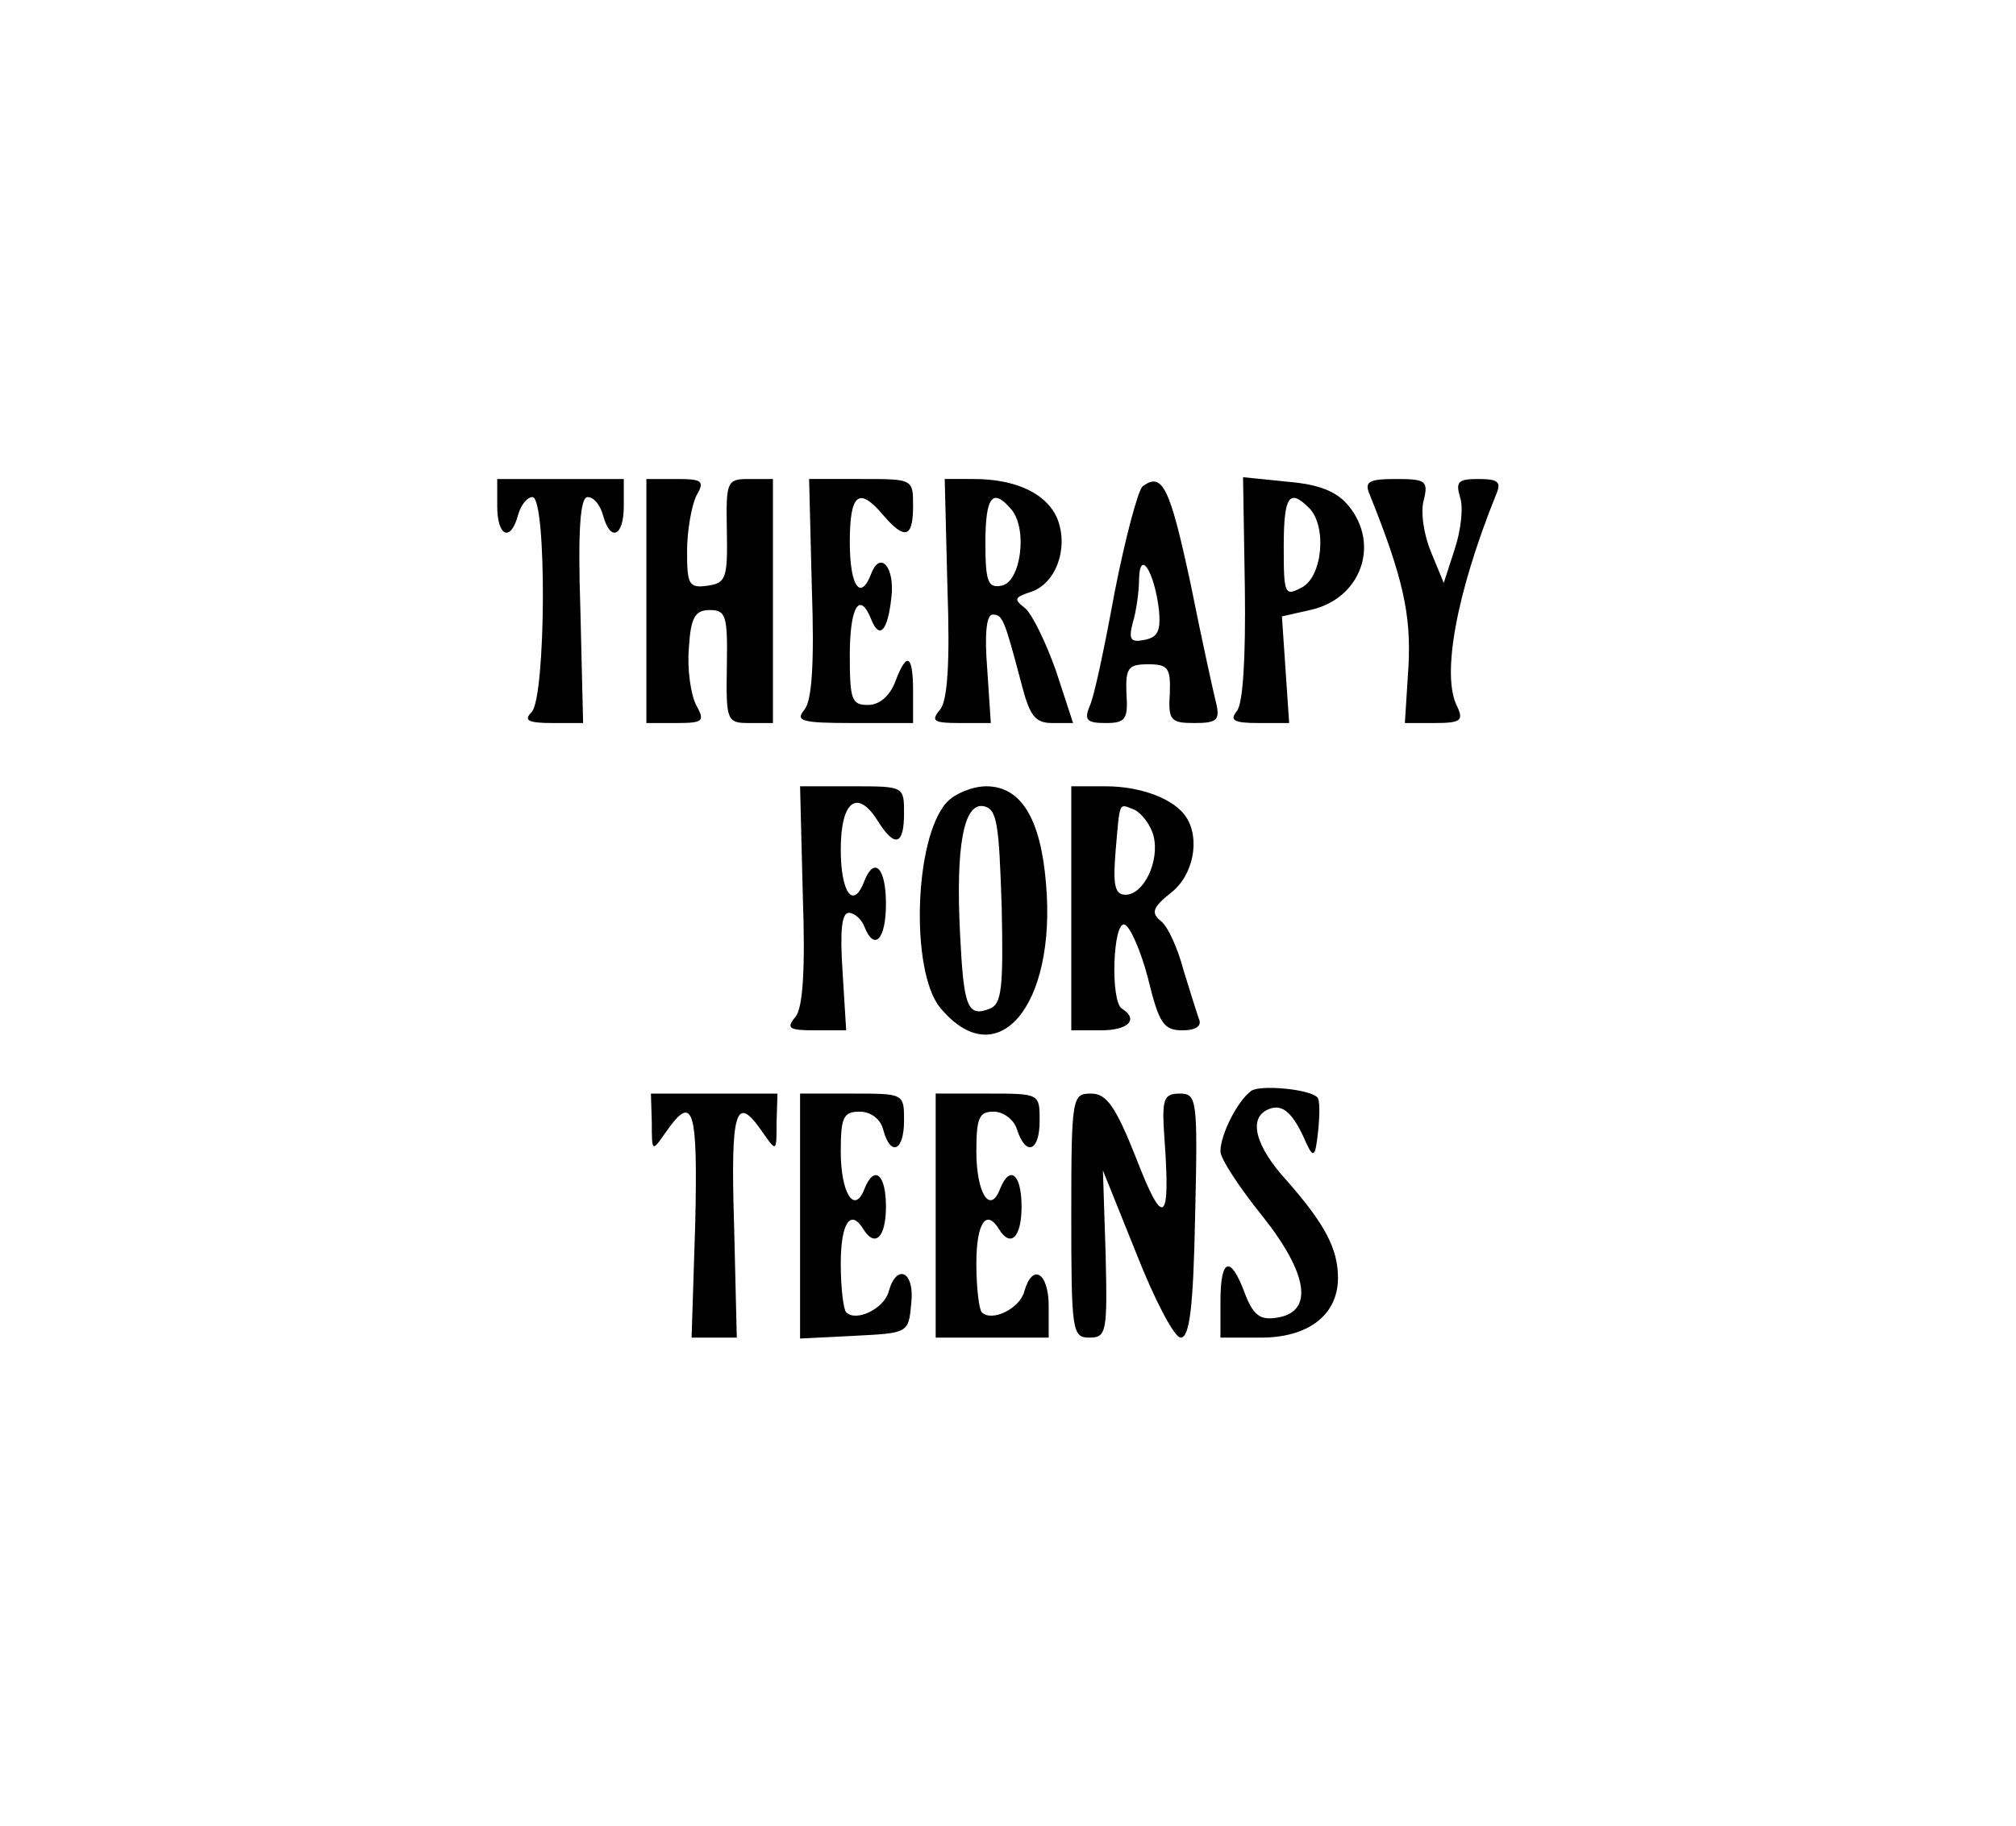 <?xml version="1.0" standalone="no"?>
<!DOCTYPE svg PUBLIC "-//W3C//DTD SVG 20010904//EN"
 "http://www.w3.org/TR/2001/REC-SVG-20010904/DTD/svg10.dtd">
<svg version="1.0" xmlns="http://www.w3.org/2000/svg"
 width="223pt" height="202pt" viewBox="0 0 223 202"
 preserveAspectRatio="xMidYMid meet">

<g transform="translate(0,202) scale(0.1,-0.1)"
fill="#000000" stroke="none">
<path d="M550 1460 c0 -34 15 -40 23 -10 3 11 10 20 16 20 16 0 15 -222 -1
-238 -9 -9 -4 -12 23 -12 l34 0 -3 125 c-3 91 0 125 8 125 7 0 14 -9 17 -20 8
-30 23 -24 23 10 l0 30 -70 0 -70 0 0 -30z"/>
<path d="M715 1355 l0 -135 33 0 c30 0 32 2 22 20 -6 12 -10 40 -8 63 2 34 7
42 23 42 18 0 20 -6 19 -62 -1 -61 0 -63 25 -63 l26 0 0 135 0 135 -26 0 c-25
0 -26 -2 -25 -57 1 -53 -1 -58 -21 -61 -21 -3 -23 1 -23 38 0 23 5 50 10 61
10 17 7 19 -22 19 l-33 0 0 -135z"/>
<path d="M898 1370 c3 -84 0 -125 -8 -135 -11 -13 -3 -15 54 -15 l66 0 0 35
c0 41 -7 45 -20 10 -6 -15 -17 -25 -30 -25 -18 0 -20 6 -20 55 0 54 11 72 24
39 9 -22 18 -12 22 25 4 33 -12 52 -22 27 -12 -32 -24 -15 -24 34 0 54 10 62
37 30 24 -28 33 -25 33 10 0 30 0 30 -57 30 l-58 0 3 -120z"/>
<path d="M1048 1370 c3 -84 0 -125 -8 -135 -11 -13 -7 -15 22 -15 l34 0 -4 60
c-3 38 -1 60 6 60 11 0 13 -5 32 -77 9 -35 15 -43 34 -43 l23 0 -19 58 c-11
31 -26 62 -34 69 -13 10 -12 12 6 18 28 9 42 48 30 80 -11 28 -45 45 -93 45
l-32 0 3 -120z m71 86 c18 -22 10 -80 -11 -84 -15 -3 -18 4 -18 47 0 52 8 62
29 37z"/>
<path d="M1264 1482 c-5 -4 -19 -56 -31 -117 -11 -60 -23 -118 -28 -127 -6
-15 -2 -18 18 -18 22 0 25 4 23 33 -1 28 2 32 24 32 22 0 25 -4 24 -32 -2 -30
1 -33 27 -33 25 0 29 3 24 23 -3 12 -16 71 -28 131 -23 107 -31 124 -53 108z
m18 -137 c2 -23 -1 -30 -16 -33 -15 -3 -18 0 -13 19 4 13 7 35 7 49 1 33 17 7
22 -35z"/>
<path d="M1377 1369 c1 -77 -2 -128 -9 -136 -8 -10 -3 -13 24 -13 l34 0 -4 59
-4 59 31 7 c56 12 78 72 43 115 -13 16 -32 24 -68 27 l-49 5 2 -123z m71 89
c20 -20 15 -76 -8 -88 -19 -10 -20 -8 -20 45 0 56 6 65 28 43z"/>
<path d="M1515 1473 c37 -92 46 -133 43 -190 l-4 -63 33 0 c29 0 32 3 25 18
-18 34 -1 126 43 235 6 14 2 17 -20 17 -22 0 -25 -3 -20 -20 4 -11 1 -37 -6
-58 l-12 -37 -14 34 c-8 19 -12 45 -8 58 5 21 2 23 -31 23 -30 0 -35 -3 -29
-17z"/>
<path d="M888 1030 c3 -84 0 -125 -8 -135 -11 -13 -7 -15 22 -15 l34 0 -4 65
c-3 45 -1 65 7 65 6 0 14 -7 17 -15 11 -28 24 -15 24 25 0 40 -13 53 -24 25
-12 -32 -26 -13 -26 35 0 55 19 68 42 30 18 -28 28 -25 28 10 0 30 0 30 -57
30 l-58 0 3 -120z"/>
<path d="M1047 1132 c-36 -40 -40 -187 -7 -227 63 -76 129 2 117 138 -6 72
-28 107 -66 107 -15 0 -35 -8 -44 -18z m61 -115 c2 -90 0 -108 -13 -113 -25
-10 -29 2 -33 82 -5 98 4 146 26 142 15 -3 17 -19 20 -111z"/>
<path d="M1185 1015 l0 -135 33 0 c30 0 42 12 23 24 -13 8 -10 97 3 93 6 -2
18 -29 26 -60 12 -49 17 -57 38 -57 15 0 22 5 18 13 -2 6 -10 31 -17 54 -6 23
-17 48 -25 54 -11 9 -9 15 11 31 25 19 33 60 17 84 -13 20 -50 34 -89 34 l-38
0 0 -135z m91 80 c7 -28 -11 -65 -31 -65 -12 0 -14 11 -11 48 5 57 3 53 21 46
8 -4 18 -17 21 -29z"/>
<path d="M1384 813 c-15 -11 -34 -48 -34 -67 0 -8 21 -40 46 -71 51 -64 58
-107 16 -113 -18 -3 -26 3 -35 27 -16 43 -27 39 -27 -9 l0 -40 45 0 c52 0 85
25 85 66 0 32 -14 59 -56 107 -36 39 -44 71 -20 80 15 6 27 -5 41 -38 8 -17
10 -15 13 13 2 19 2 36 -1 38 -9 9 -63 14 -73 7z"/>
<path d="M721 778 c0 -33 0 -33 16 -10 30 43 35 25 32 -103 l-4 -125 25 0 25
0 -3 125 c-4 128 2 145 31 103 16 -23 16 -23 16 10 l1 32 -70 0 -70 0 1 -32z"/>
<path d="M885 675 l0 -136 60 3 c60 3 60 3 63 36 4 35 -16 45 -25 13 -5 -19
-36 -34 -47 -23 -3 3 -6 27 -6 54 0 45 11 61 25 38 13 -21 25 -9 25 25 0 36
-13 47 -24 19 -11 -28 -26 -4 -26 42 0 38 3 44 21 44 12 0 23 -8 26 -20 8 -30
23 -24 23 10 0 30 0 30 -57 30 l-58 0 0 -135z"/>
<path d="M1035 675 l0 -135 63 0 62 0 0 35 c0 37 -18 48 -27 16 -5 -19 -36
-34 -47 -23 -3 3 -6 27 -6 54 0 45 11 61 25 38 13 -21 25 -9 25 25 0 36 -13
47 -24 19 -11 -28 -26 -4 -26 42 0 37 3 44 19 44 11 0 23 -9 26 -20 10 -30 25
-24 25 10 0 30 0 30 -57 30 l-58 0 0 -135z"/>
<path d="M1185 675 c0 -128 1 -135 20 -135 19 0 20 6 18 92 l-3 93 37 -92 c20
-51 42 -93 49 -93 10 0 14 34 16 135 3 129 2 135 -17 135 -18 0 -20 -6 -17
-49 7 -95 -1 -101 -31 -23 -23 58 -33 72 -50 72 -21 0 -22 -3 -22 -135z"/>
</g>
</svg>
